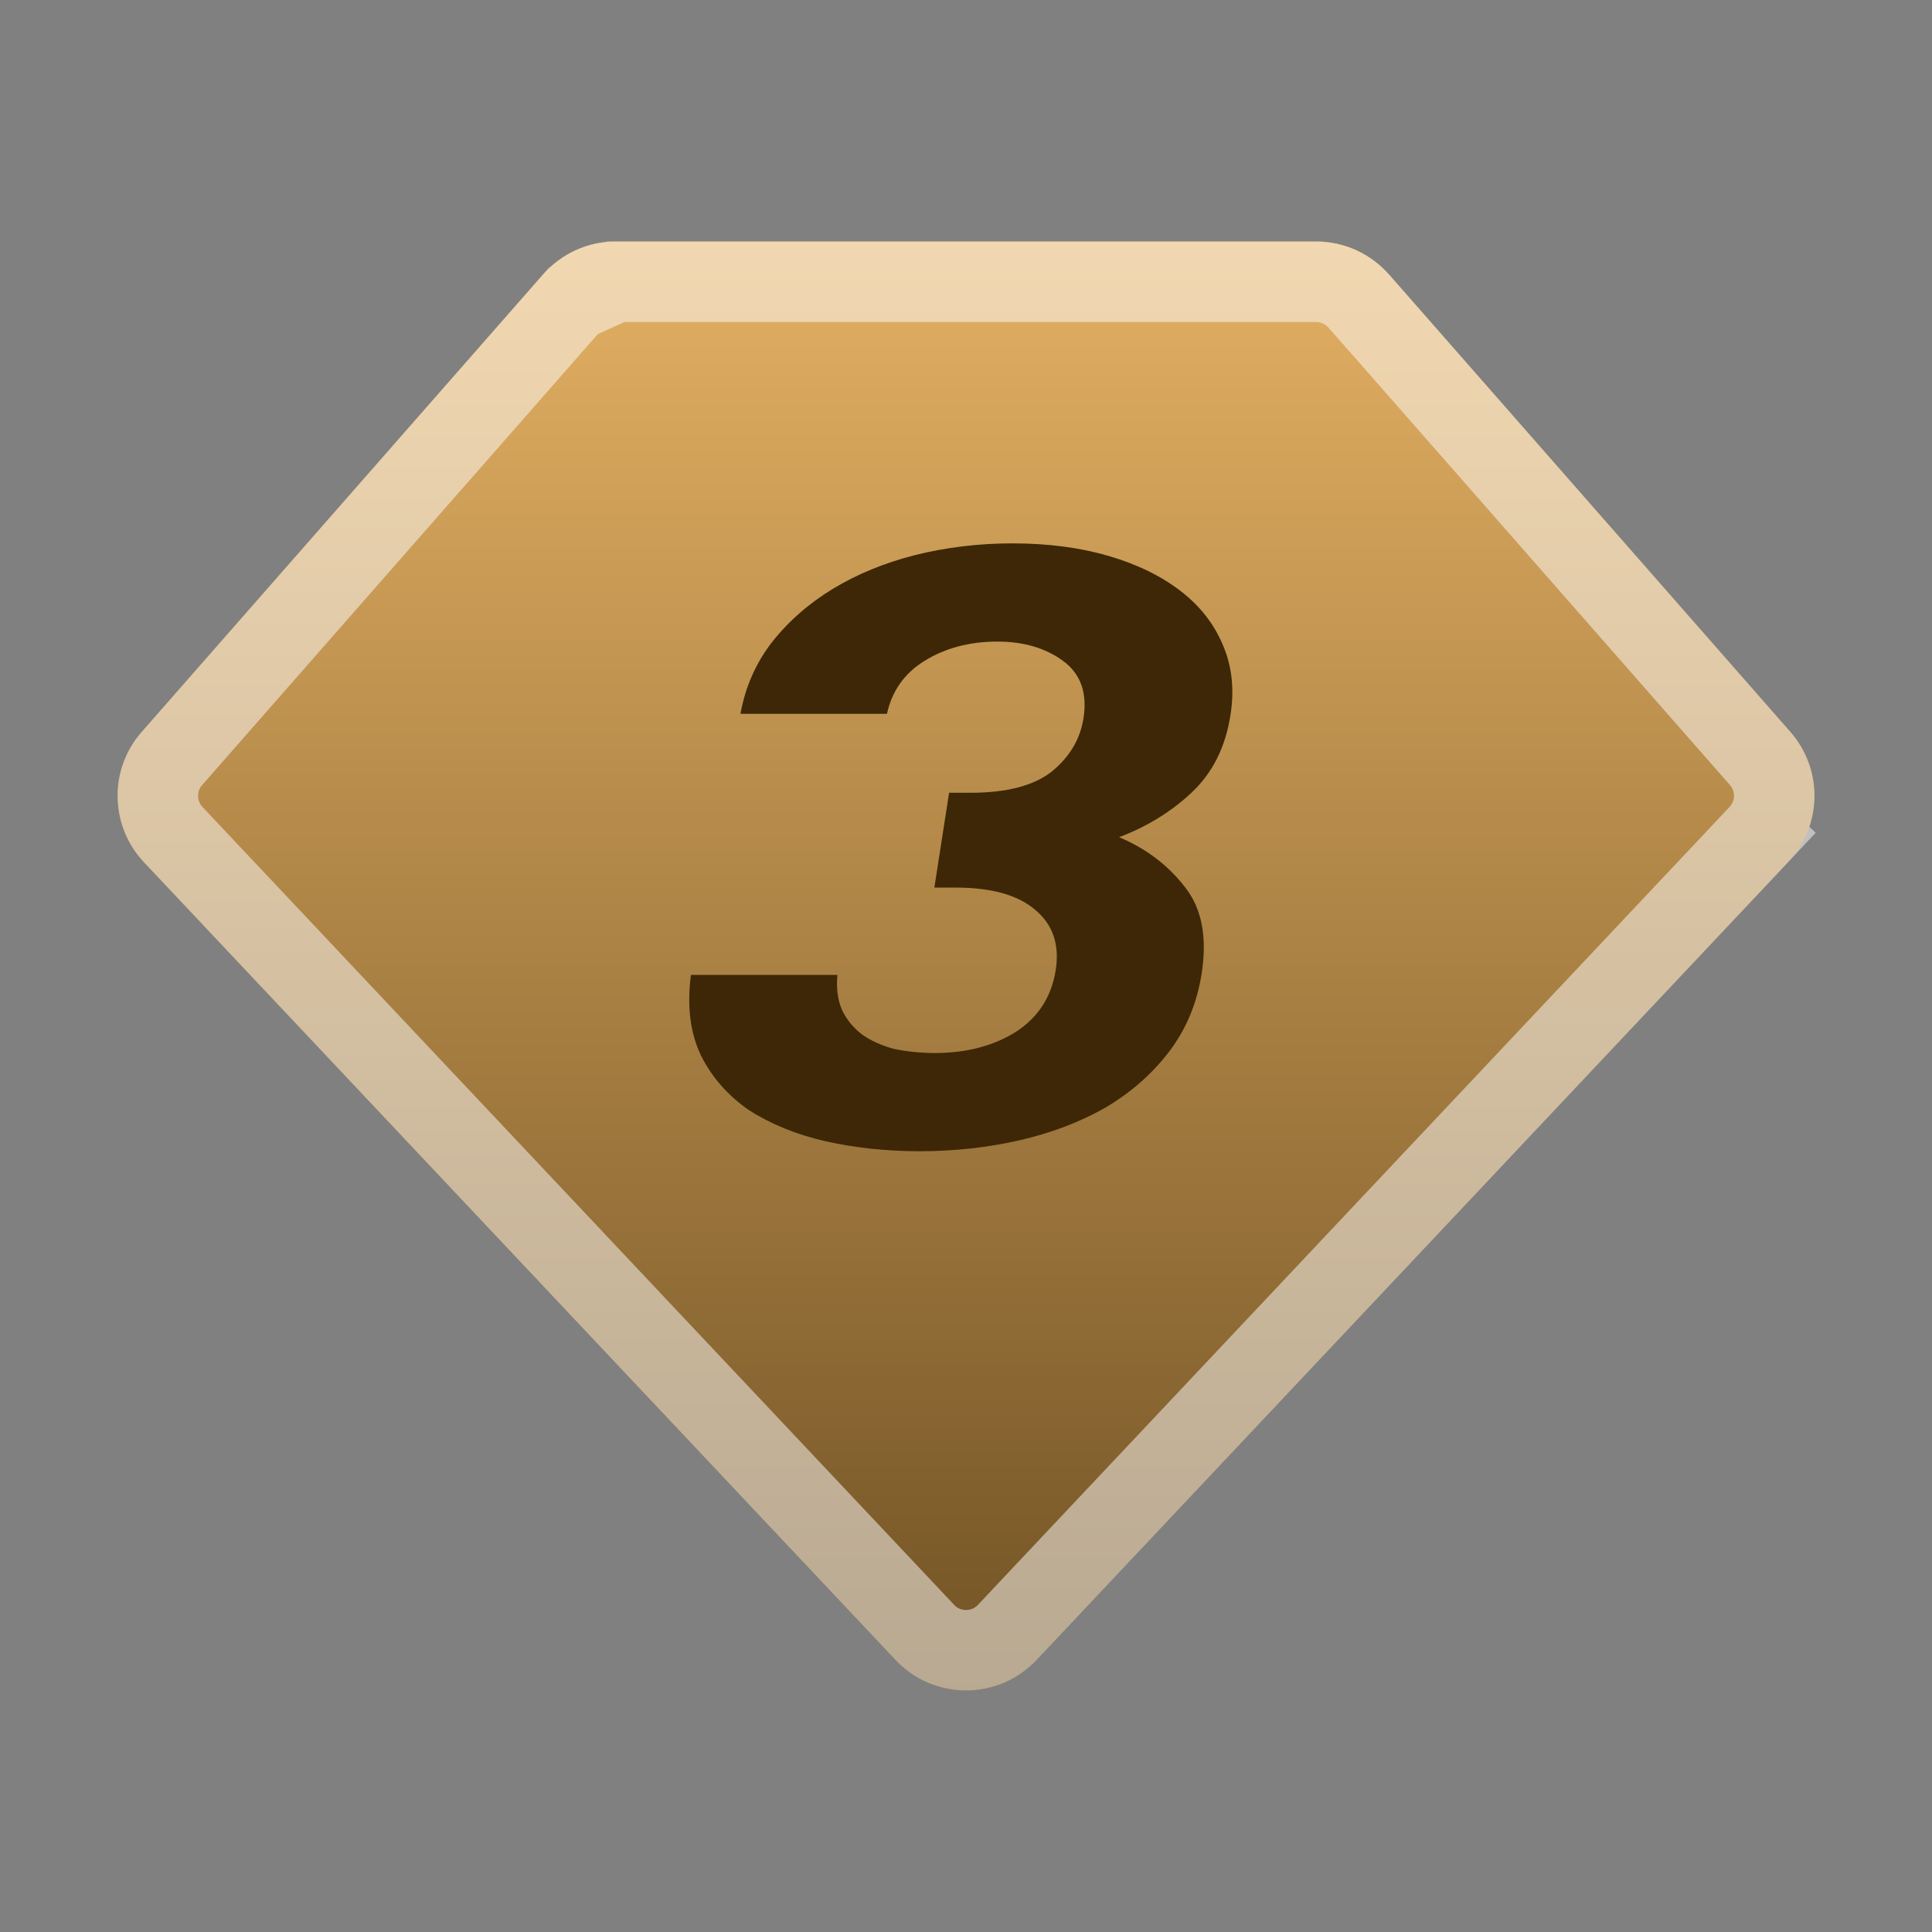 <svg width="24" height="24" viewBox="0 0 24 24" fill="none" xmlns="http://www.w3.org/2000/svg">
<rect x="0" y="0" width="24" height="24" fill="#808080" stroke="none"/>
<g id="&#230;&#142;&#146;&#232;&#161;&#140;">
<g id="Vector">
<path d="M17.254 3.409L22.242 9.093C22.439 9.318 22.545 9.608 22.54 9.907C22.534 10.206 22.418 10.492 22.213 10.709L12.874 20.623C12.762 20.742 12.627 20.837 12.476 20.902C12.326 20.966 12.164 21 12 21C11.836 21 11.674 20.966 11.524 20.902C11.374 20.837 11.238 20.742 11.126 20.623L1.787 10.71C1.582 10.492 1.466 10.206 1.461 9.908C1.455 9.609 1.562 9.319 1.759 9.094L6.746 3.409C6.859 3.281 6.998 3.178 7.154 3.107C7.309 3.036 7.479 3 7.65 3H16.351C16.521 3 16.691 3.037 16.846 3.107C17.002 3.178 17.141 3.281 17.253 3.409H17.254Z" fill="url(#paint0_linear_311_632)"/>
<path d="M7.65 3.5H7.649C7.55 3.5 7.451 3.521 7.36 3.562C7.269 3.604 7.188 3.664 7.122 3.739L7.65 3.5ZM7.65 3.5H16.351C16.351 3.5 16.351 3.5 16.351 3.5C16.45 3.5 16.549 3.521 16.64 3.563C16.731 3.604 16.812 3.664 16.878 3.739L17.027 3.909H17.028L21.866 9.423C21.866 9.423 21.866 9.423 21.866 9.423C21.981 9.554 22.043 9.724 22.04 9.898C22.037 10.072 21.968 10.239 21.849 10.367L22.213 10.709L21.849 10.367L12.511 20.28C12.445 20.349 12.366 20.405 12.278 20.443C12.19 20.48 12.096 20.5 12 20.5C11.905 20.5 11.81 20.48 11.722 20.443C11.634 20.405 11.555 20.349 11.49 20.28C11.49 20.28 11.49 20.28 11.49 20.28L2.151 10.367C2.032 10.24 1.964 10.073 1.961 9.899C1.957 9.724 2.019 9.555 2.134 9.424C2.134 9.424 2.134 9.424 2.134 9.424L7.122 3.739L7.65 3.5Z" stroke="white" stroke-opacity="0.5"/>
</g>
<path id="3" d="M14.928 12.09C14.871 12.459 14.737 12.782 14.526 13.06C14.315 13.338 14.05 13.571 13.732 13.759C13.415 13.94 13.057 14.075 12.661 14.166C12.264 14.256 11.851 14.301 11.422 14.301C11.011 14.301 10.621 14.259 10.251 14.176C9.891 14.093 9.575 13.964 9.303 13.79C9.042 13.609 8.843 13.383 8.708 13.112C8.574 12.834 8.532 12.5 8.583 12.111H10.403C10.387 12.278 10.406 12.424 10.461 12.549C10.518 12.667 10.6 12.768 10.709 12.851C10.818 12.928 10.949 12.987 11.101 13.029C11.264 13.063 11.434 13.081 11.611 13.081C12.003 13.081 12.338 12.994 12.617 12.82C12.897 12.639 13.063 12.382 13.115 12.048C13.163 11.735 13.08 11.489 12.866 11.308C12.652 11.12 12.321 11.026 11.873 11.026H11.607L11.79 9.848H12.056C12.504 9.848 12.839 9.761 13.062 9.587C13.286 9.406 13.419 9.184 13.46 8.919C13.508 8.607 13.424 8.37 13.206 8.21C12.988 8.05 12.716 7.97 12.389 7.97C12.044 7.97 11.742 8.05 11.484 8.21C11.236 8.363 11.081 8.582 11.018 8.867H9.198C9.259 8.533 9.389 8.238 9.587 7.981C9.796 7.716 10.05 7.494 10.349 7.313C10.648 7.132 10.986 6.993 11.365 6.896C11.754 6.799 12.158 6.75 12.578 6.75C13.017 6.75 13.415 6.802 13.772 6.906C14.129 7.011 14.428 7.157 14.67 7.345C14.912 7.532 15.086 7.758 15.195 8.022C15.304 8.28 15.335 8.565 15.286 8.878C15.224 9.281 15.062 9.604 14.8 9.848C14.549 10.084 14.249 10.268 13.902 10.4C14.235 10.54 14.507 10.745 14.717 11.016C14.928 11.28 14.998 11.638 14.928 12.09Z" fill="#3D2706"/>
</g>
<defs>
<linearGradient id="paint0_linear_311_632" x1="12" y1="3" x2="12" y2="21" gradientUnits="userSpaceOnUse">
<stop stop-color="#E3B063"/>
<stop offset="1" stop-color="#725325"/>
</linearGradient>
</defs>
</svg>
